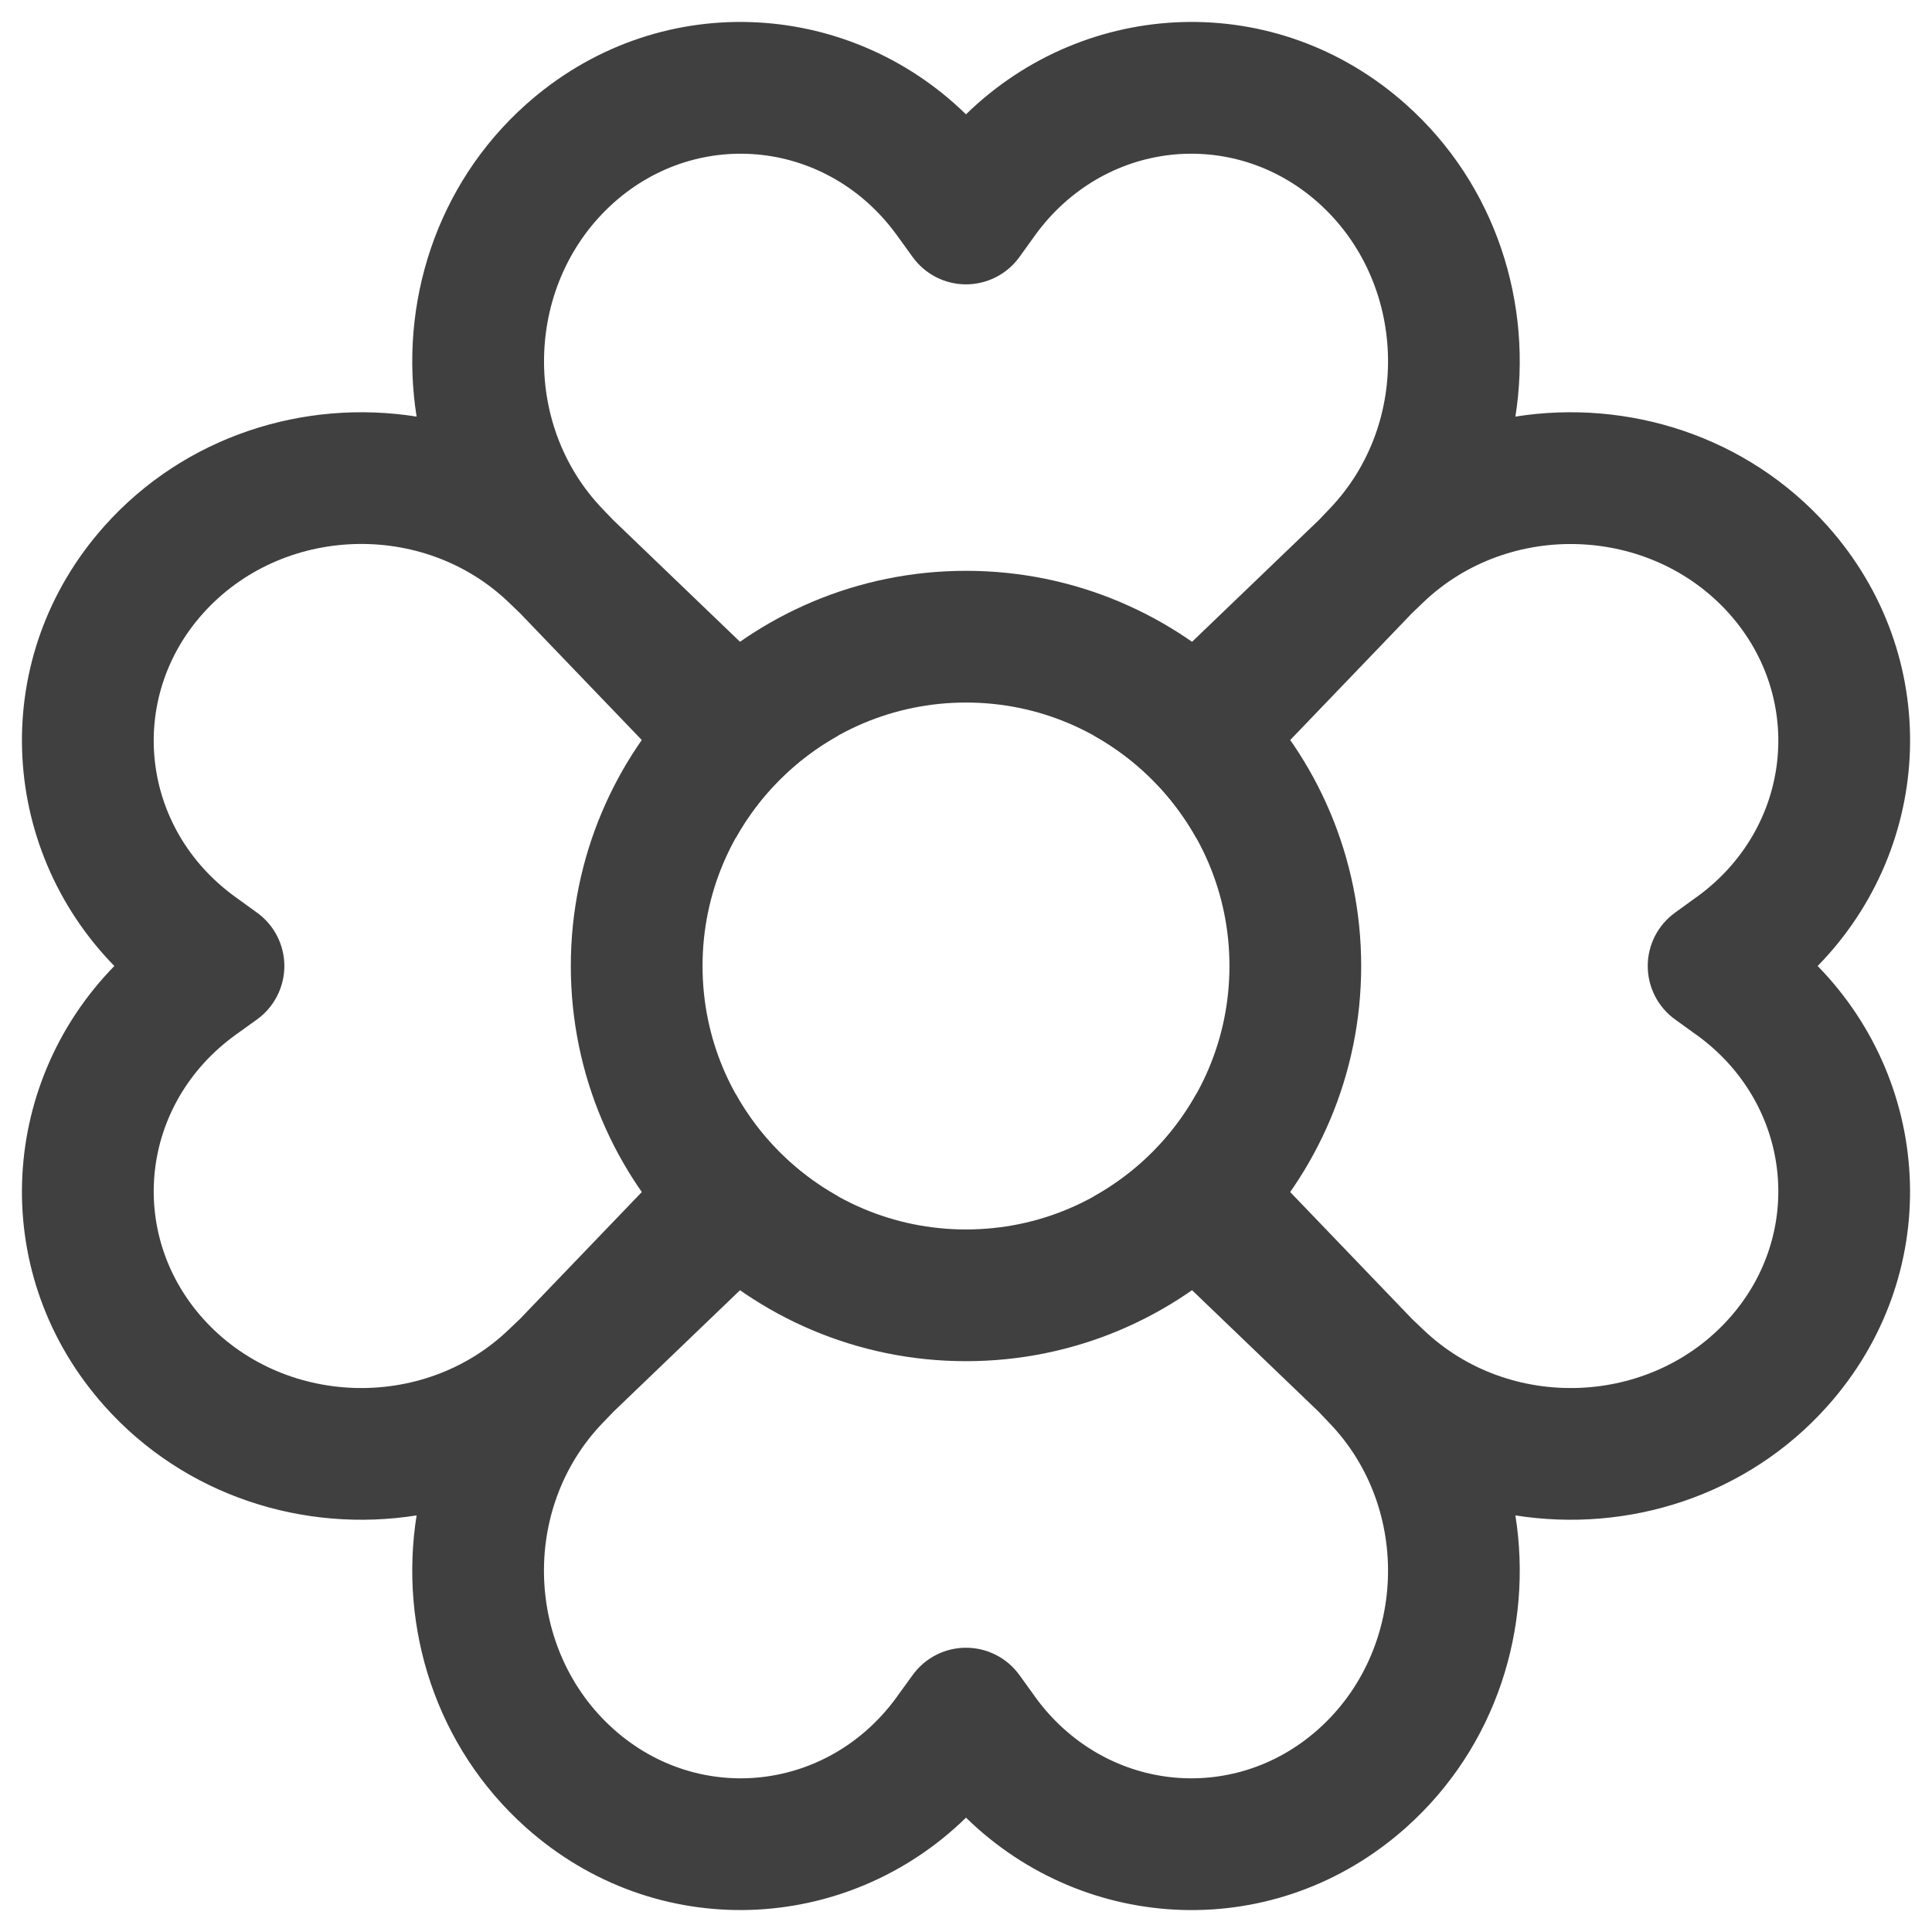 <svg xmlns="http://www.w3.org/2000/svg" width="22" height="22" viewBox="0 0 22 22" fill="none">
  <path fill-rule="evenodd" clip-rule="evenodd" d="M6.988 2.309C7.962 1.44 9.437 1.6 10.217 2.684L10.217 2.684L10.392 2.926C10.533 3.122 10.759 3.238 11 3.238C11.241 3.238 11.468 3.122 11.609 2.926L11.783 2.684L11.783 2.684C12.564 1.6 14.038 1.44 15.012 2.309C16.016 3.205 16.078 4.818 15.139 5.795L15.139 5.795L15.018 5.922L12.46 8.378C12.947 8.65 13.35 9.054 13.622 9.541L16.078 6.983L16.205 6.861L16.205 6.861C17.183 5.923 18.795 5.985 19.691 6.988C20.561 7.962 20.4 9.437 19.317 10.217L19.316 10.217L19.075 10.392C18.879 10.533 18.763 10.759 18.763 11C18.763 11.241 18.879 11.468 19.075 11.609L19.316 11.783L19.317 11.783C20.4 12.564 20.561 14.038 19.691 15.012C18.795 16.016 17.183 16.078 16.205 15.139L16.205 15.139L16.078 15.018L13.622 12.46C13.35 12.947 12.947 13.35 12.46 13.622L15.018 16.078L15.139 16.205L15.139 16.205C16.078 17.183 16.016 18.795 15.012 19.691C14.038 20.561 12.564 20.4 11.783 19.317L11.783 19.316L11.609 19.075C11.468 18.879 11.241 18.763 11 18.763C10.759 18.763 10.533 18.879 10.392 19.075L10.217 19.316L10.217 19.317C9.437 20.4 7.962 20.561 6.988 19.691C5.984 18.795 5.922 17.183 6.861 16.205L6.861 16.205L6.983 16.078L9.541 13.622C9.054 13.35 8.65 12.947 8.378 12.46L5.922 15.018L5.795 15.139L5.795 15.139C4.818 16.078 3.205 16.016 2.309 15.012L1.75 15.512L2.309 15.012C1.44 14.038 1.6 12.564 2.684 11.783L2.684 11.783L2.926 11.609C3.122 11.468 3.238 11.241 3.238 11C3.238 10.759 3.122 10.533 2.926 10.392L2.684 10.217L2.684 10.217C1.6 9.437 1.44 7.962 2.309 6.988L8.133 10.116L2.309 6.988C3.205 5.984 4.818 5.922 5.795 6.861L5.795 6.861L5.922 6.983L8.378 9.541C8.65 9.054 9.054 8.65 9.541 8.378L6.983 5.922L6.861 5.795L6.861 5.795C5.923 4.818 5.985 3.205 6.988 2.309L6.489 1.75L6.988 2.309ZM5.989 1.19C4.962 2.107 4.541 3.467 4.744 4.744C3.467 4.541 2.107 4.962 1.19 5.989L1.19 5.989C-0.131 7.469 -0.029 9.637 1.302 11C-0.029 12.364 -0.131 14.531 1.19 16.011C2.107 17.039 3.467 17.459 4.744 17.256C4.541 18.534 4.962 19.893 5.989 20.81L6.489 20.251L5.989 20.81C7.469 22.131 9.637 22.029 11 20.698C12.364 22.03 14.531 22.131 16.011 20.81C17.039 19.893 17.459 18.534 17.256 17.256C18.534 17.459 19.893 17.039 20.81 16.011L20.251 15.512L20.81 16.011C22.131 14.531 22.029 12.364 20.698 11C22.03 9.637 22.131 7.469 20.81 5.989C19.893 4.962 18.534 4.541 17.256 4.744C17.459 3.467 17.039 2.107 16.011 1.19L16.011 1.19C14.531 -0.131 12.364 -0.029 11 1.302C9.637 -0.029 7.469 -0.131 5.989 1.19Z" fill="#404040"/>
  <path d="M11 14.75C13.071 14.75 14.75 13.071 14.75 11C14.75 8.929 13.071 7.25 11 7.25C8.929 7.25 7.25 8.929 7.25 11C7.25 13.071 8.929 14.75 11 14.75Z" stroke="#404040" stroke-width="1.5"/>
</svg>